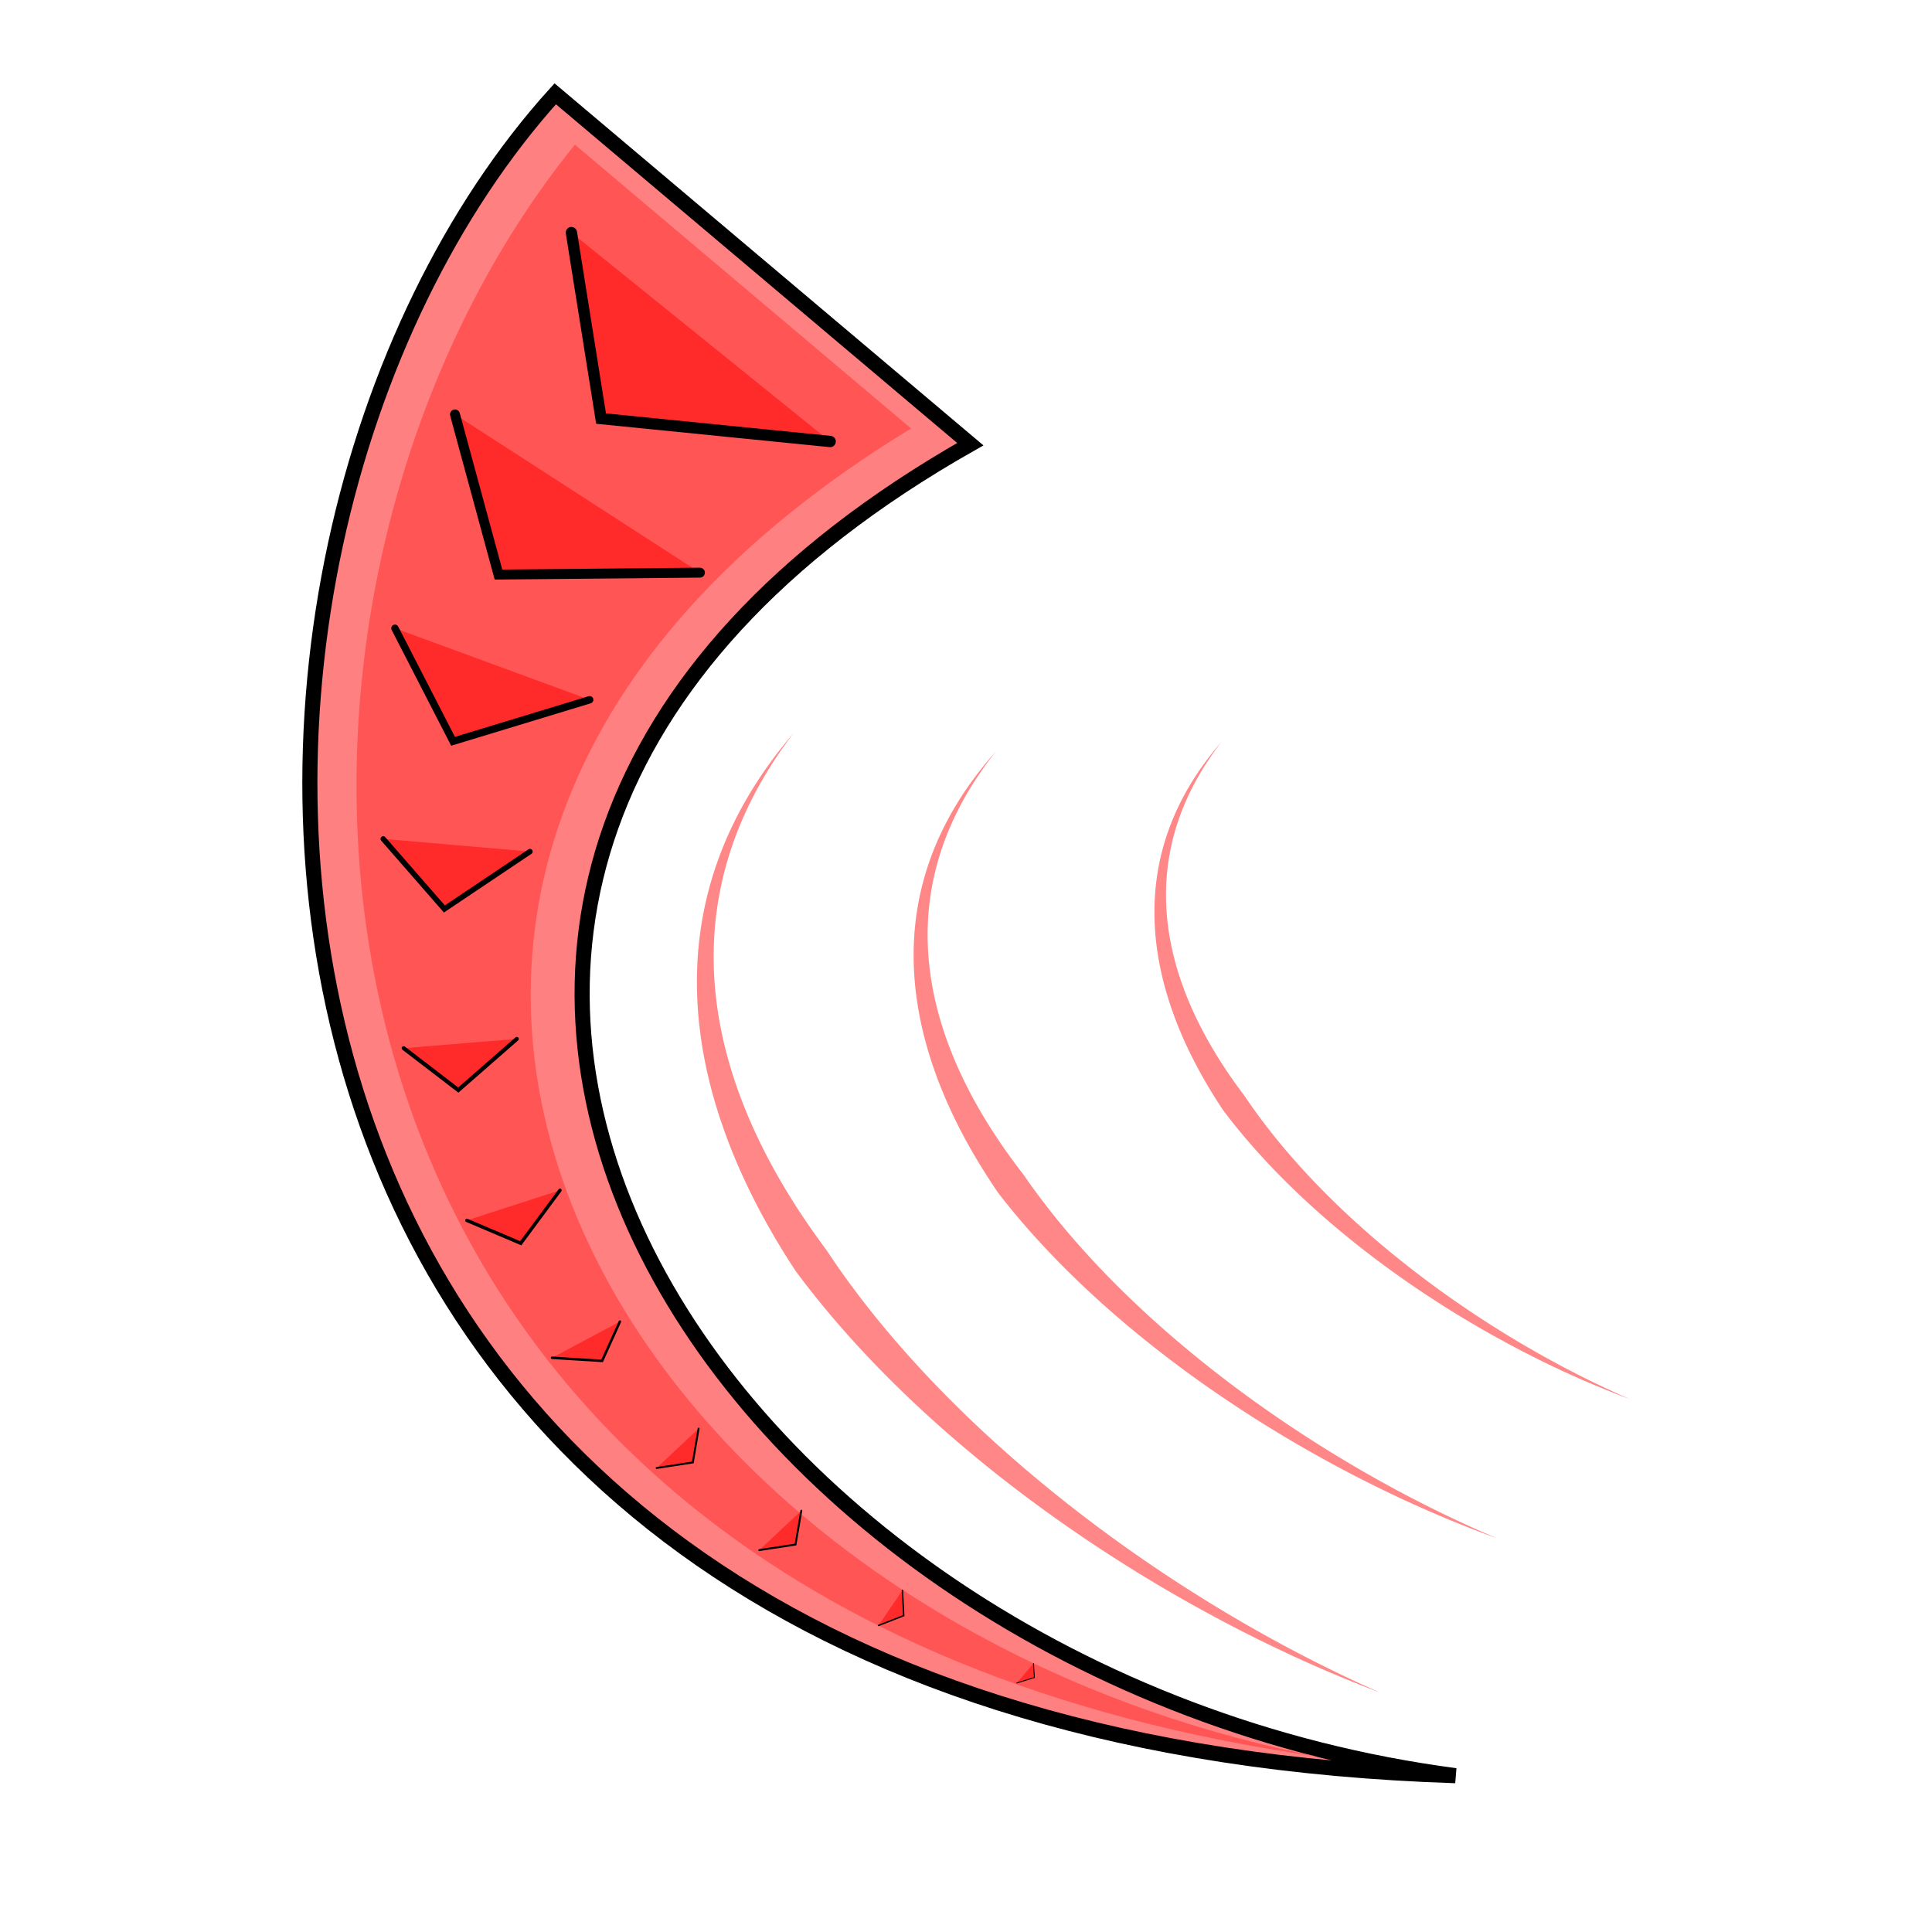 <svg xmlns="http://www.w3.org/2000/svg" viewBox="0 0 256 256">
	<g fill-rule="evenodd">
		<path fill="#ff8080" stroke="#000" stroke-width="2" d="M192.857 235.286C94.515 222.384 24.748 117.715 128.571 58.857l-55-46.428C18.48 73.326 18.483 229.665 192.857 235.286z"/>
		<path fill="#f55" fill-opacity=".706" d="M182.87 224.275c-26.729-11.774-54.885-32.455-71.372-55.731a106.84 106.84 0 0 1-2.013-2.944c-8.007-10.711-13.367-22.11-14.632-33.617-1.267-11.516 1.549-23.36 10.277-34.81-9.355 10.916-13.233 22.768-12.745 34.975.487 12.211 5.339 24.557 13.054 36.287.736.992 1.492 1.977 2.269 2.955 18.32 23.088 47.93 42.612 75.162 52.885z"/>
		<path fill="#f55" fill-opacity=".706" d="M198.35 203.826c-22.843-9.674-46.911-26.656-61.009-45.764a87.726 87.726 0 0 1-1.72-2.415c-6.528-8.388-10.985-17.286-12.3-26.28-1.436-9.814.843-19.968 8.638-29.786-8.33 9.336-11.571 19.52-10.785 30.02.72 9.602 4.796 19.276 11.106 28.483.628.813 1.273 1.62 1.935 2.423 15.63 18.918 40.896 34.91 64.135 43.32z"/>
		<path fill="#f55" fill-opacity=".706" d="M215.988 185.395c-18.614-8.074-38.225-22.253-49.708-38.21a73.29 73.29 0 0 1-1.403-2.018c-5.57-7.335-9.297-15.14-10.175-23.02-.88-7.887 1.081-16.003 7.162-23.854-6.51 7.477-9.209 15.598-8.867 23.97.342 8.373 3.725 16.84 9.1 24.883.513.68 1.04 1.355 1.58 2.025 12.75 15.817 33.357 29.19 52.31 36.224z"/>
		<path fill="#f55" d="M174.526 232.735C78.825 213.907 24.74 115.12 120.725 56.775l-44.55-37.607C25.742 81.375 31.1 212.323 174.525 232.735z"/>
		<path fill="#ff2a2a" stroke="#000" stroke-linecap="round" stroke-width="1.5" d="M75.714 30.821l3.929 24.643L110 58.5"/>
		<path fill="#ff2a2a" stroke="#000" stroke-linecap="round" stroke-width="1.317" d="M60.286 54.915l5.764 21.217 26.693-.253"/>
		<path fill="#ff2a2a" stroke="#000" stroke-linecap="round" stroke-width=".979" d="M52.333 83.251l7.698 14.974 18.103-5.504"/>
		<path fill="#ff2a2a" stroke="#000" stroke-linecap="round" stroke-width=".714" d="M50.78 111.158l8.103 9.285 11.34-7.606"/>
		<path fill="#ff2a2a" stroke="#000" stroke-linecap="round" stroke-width=".531" d="M53.49 138.89l7.236 5.55 7.75-6.78"/>
		<path fill="#ff2a2a" stroke="#000" stroke-linecap="round" stroke-width=".449" d="M61.862 161.707l7.139 3.032 5.199-7.021"/>
		<path fill="#ff2a2a" stroke="#000" stroke-linecap="round" stroke-width=".329" d="M73.15 179.914l6.632.41 2.357-5.205"/>
		<path fill="#ff2a2a" stroke="#000" stroke-linecap="round" stroke-width=".253" d="M87.004 194.517l4.8-.733.763-4.485M100.612 205.396l4.8-.733.763-4.486"/>
		<path fill="#ff2a2a" stroke="#000" stroke-linecap="round" stroke-width=".187" d="M116.406 215.384l3.344-1.302-.172-3.358"/>
		<path fill="#ff2a2a" stroke="#000" stroke-linecap="round" stroke-width=".117" d="M134.72 223.009l2.345-.724-.122-1.865"/>
	</g>
</svg>
